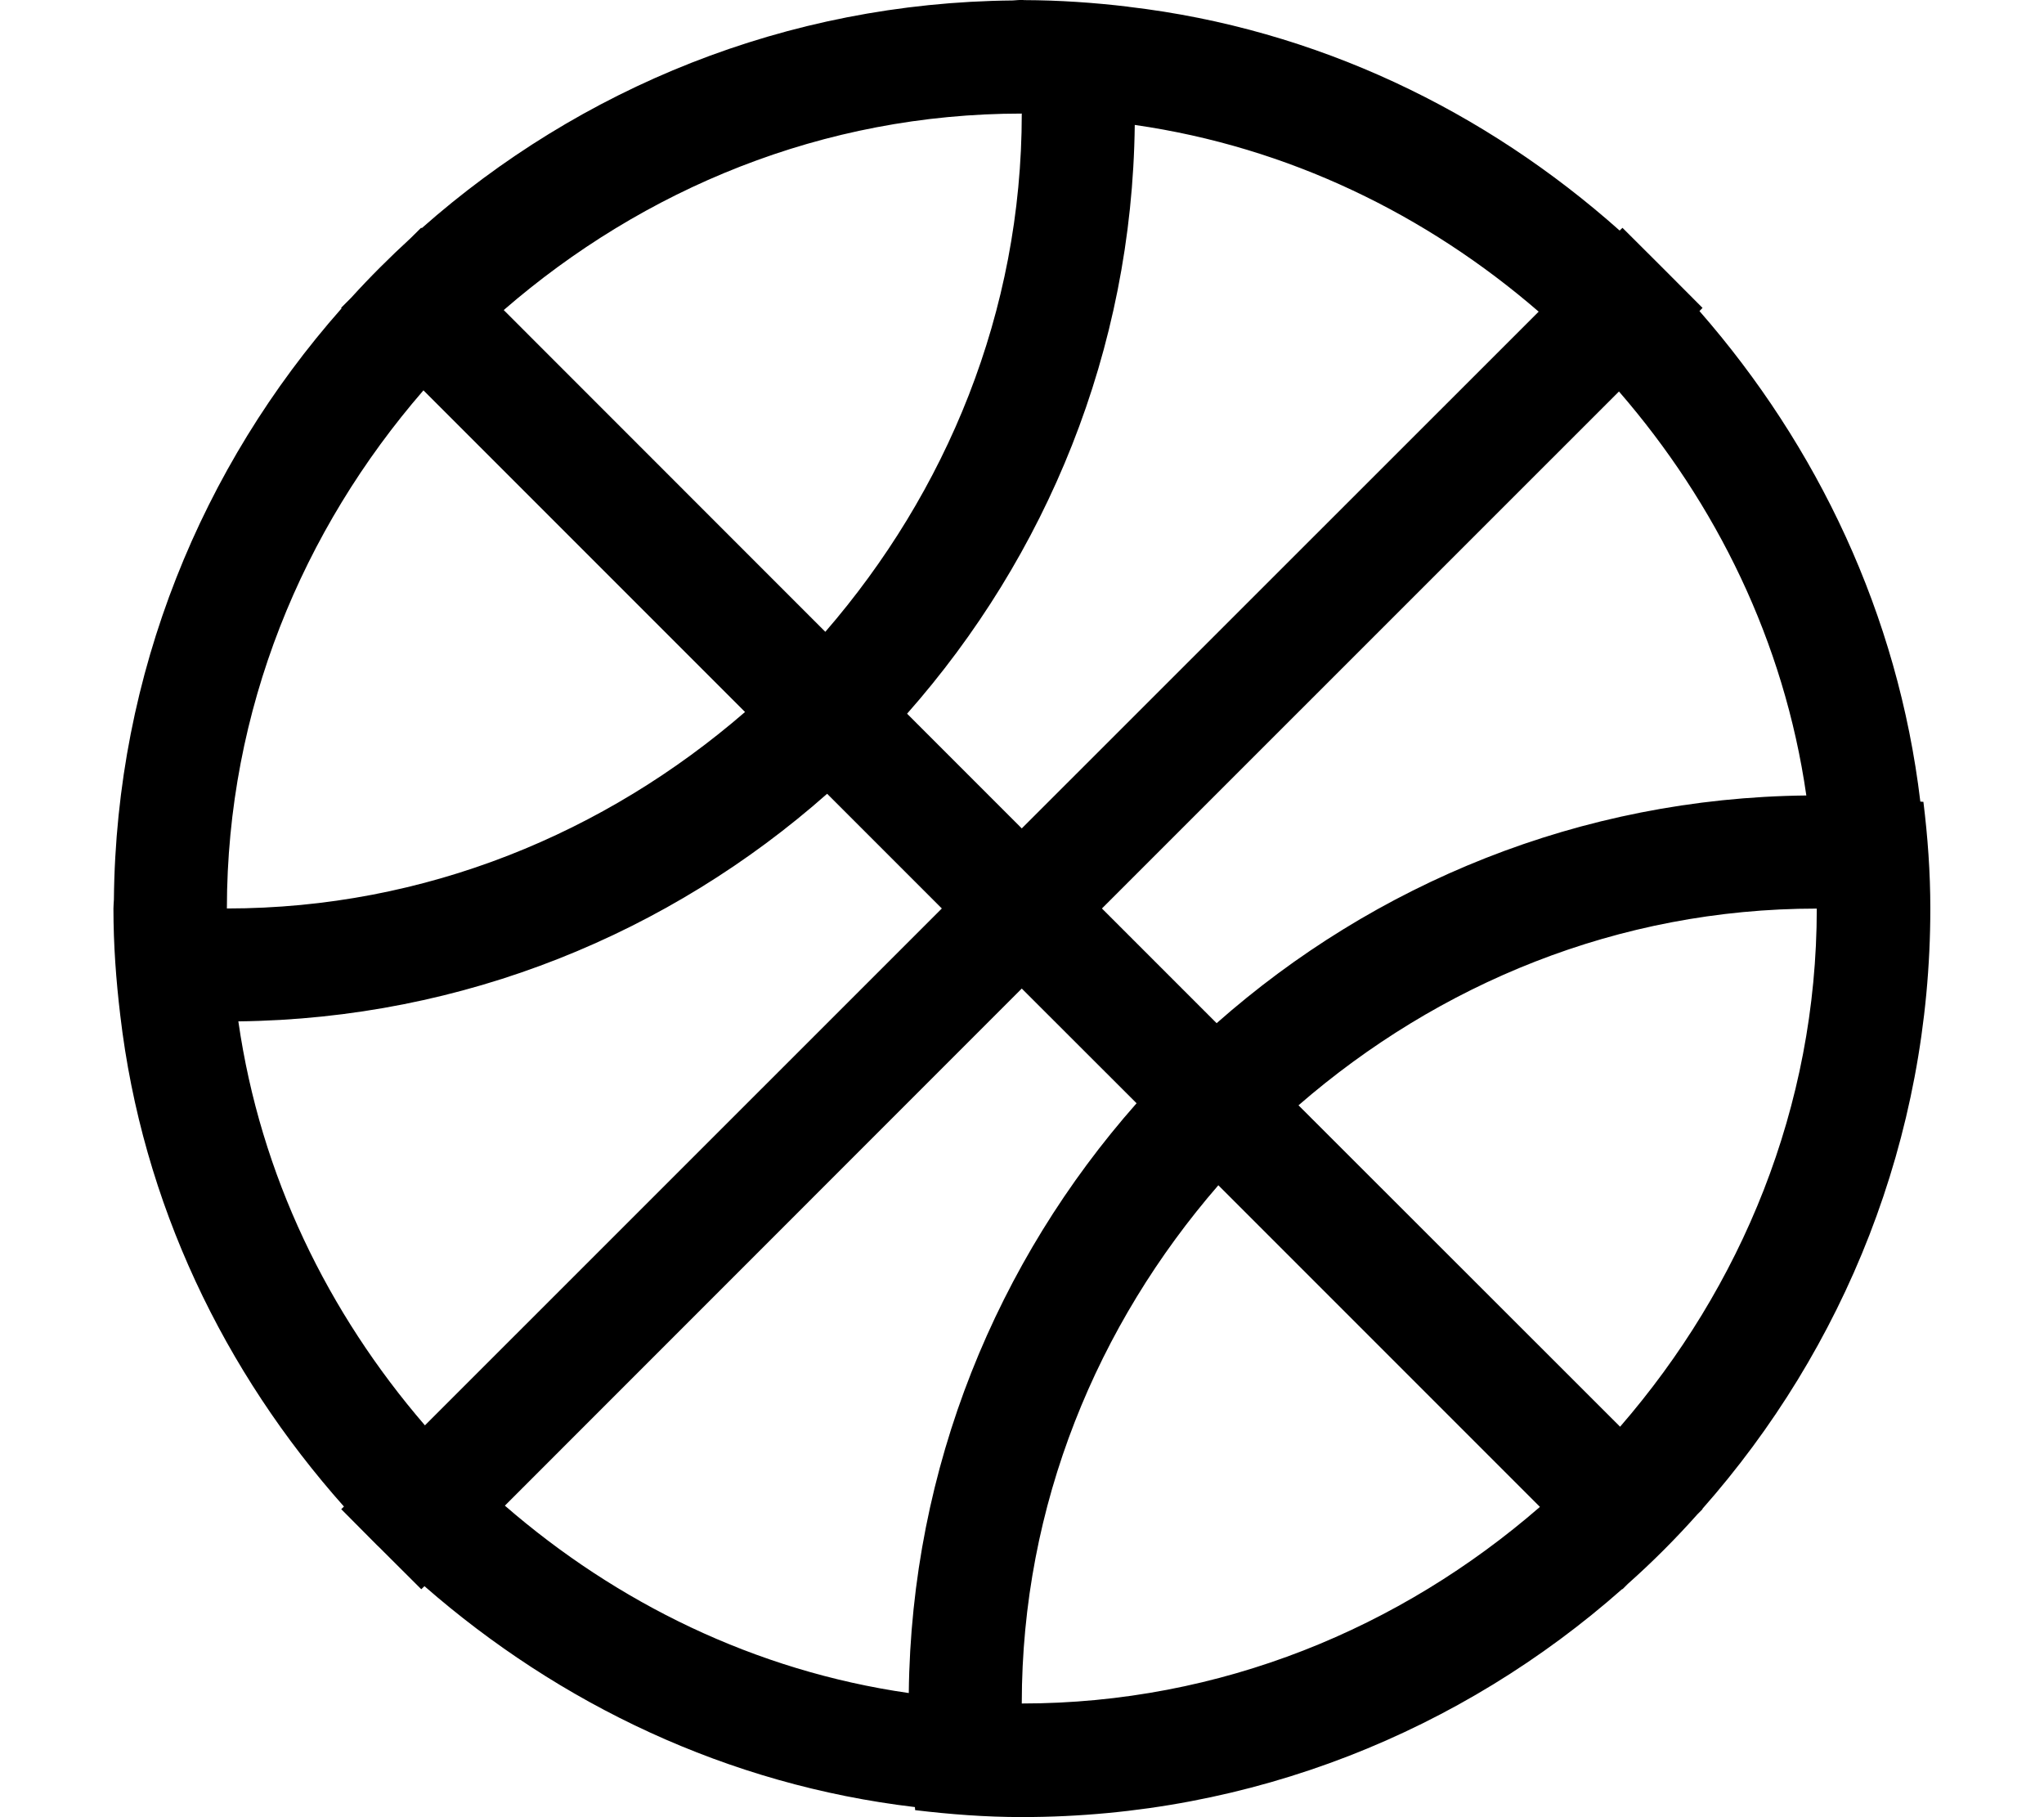 <?xml version="1.0" encoding="iso-8859-1"?>
<!-- Generator: Adobe Illustrator 16.0.0, SVG Export Plug-In . SVG Version: 6.00 Build 0)  -->
<!DOCTYPE svg PUBLIC "-//W3C//DTD SVG 1.1//EN" "http://www.w3.org/Graphics/SVG/1.1/DTD/svg11.dtd">
<svg version="1.1" xmlns="http://www.w3.org/2000/svg" xmlns:xlink="http://www.w3.org/1999/xlink" x="0px" y="0px" width="18px"
	 height="16px" viewBox="0 0 18 16" style="enable-background:new 0 0 18 16;" xml:space="preserve">
<g id="sport-basketball-a" style="enable-background:new    ;">
	<g id="sport-basketball-a_1_">
		<g>
			<path d="M16.999,7.998c0-0.318-0.023-0.63-0.061-0.938c-0.01-0.001-0.018-0.001-0.027-0.002
				c-0.197-1.651-0.908-3.133-1.945-4.319l0.027-0.028l-0.332-0.333c-0.02-0.02-0.039-0.038-0.057-0.057l-0.316-0.315l-0.025,0.024
				c-1.182-1.052-2.664-1.775-4.324-1.97c-0.002,0-0.002,0-0.004-0.001C9.634,0.023,9.329,0.002,9.019,0.001
				c-0.006,0-0.014-0.002-0.021-0.002c-0.026,0-0.052,0.004-0.079,0.005C6.922,0.023,5.104,0.78,3.714,2.009L3.709,2.005
				L3.616,2.097C3.434,2.264,3.259,2.438,3.092,2.622L3.004,2.71l0.004,0.005C1.779,4.105,1.022,5.923,1.003,7.921
				C1.002,7.946,0.999,7.973,0.999,7.999v0.002c0,0.318,0.023,0.629,0.06,0.938c0.194,1.66,0.917,3.143,1.97,4.326l-0.024,0.023
				l0.314,0.316c0.02,0.018,0.038,0.037,0.058,0.057l0.333,0.332l0.028-0.027c1.187,1.037,2.668,1.75,4.319,1.945
				c0.001,0.01,0.001,0.02,0.002,0.027c0.309,0.037,0.621,0.061,0.939,0.061c2.03,0,3.878-0.762,5.288-2.008l0.002,0.002
				l0.047-0.047c0.217-0.193,0.42-0.396,0.613-0.613l0.045-0.045l-0.002-0.002C16.237,11.876,16.999,10.028,16.999,7.998
				C16.999,7.999,16.999,7.999,16.999,7.998z M15.907,7.004c-1.994,0.022-3.805,0.779-5.193,2.005l-1.01-1.01l4.553-4.552
				C15.112,4.433,15.712,5.646,15.907,7.004z M9.993,1.1c1.357,0.195,2.57,0.791,3.557,1.644L8.998,7.294l-1.01-1.01
				C9.212,4.898,9.97,3.09,9.993,1.1z M8.998,1c0,1.752-0.667,3.335-1.73,4.563L4.436,2.73C5.663,1.666,7.246,1,8.998,1z
				 M3.729,3.437l2.832,2.832c-1.228,1.063-2.811,1.73-4.563,1.73C1.999,6.247,2.665,4.664,3.729,3.437z M2.099,8.993
				c1.99-0.023,3.799-0.779,5.185-2.004l1.01,1.01L3.742,12.55C2.891,11.563,2.294,10.351,2.099,8.993z M8.003,14.907
				c-1.356-0.195-2.571-0.795-3.557-1.65l4.552-4.553l1.011,1.01C8.782,11.103,8.025,12.913,8.003,14.907z M8.998,14.999
				c0-1.754,0.667-3.336,1.731-4.563l2.832,2.832C12.335,14.333,10.751,14.999,8.998,14.999z M14.267,12.562l-2.832-2.83
				c1.229-1.066,2.811-1.732,4.564-1.732C15.999,9.751,15.331,11.335,14.267,12.562z"/>
		</g>
	</g>
</g>
<g id="Layer_1">
</g>
</svg>
